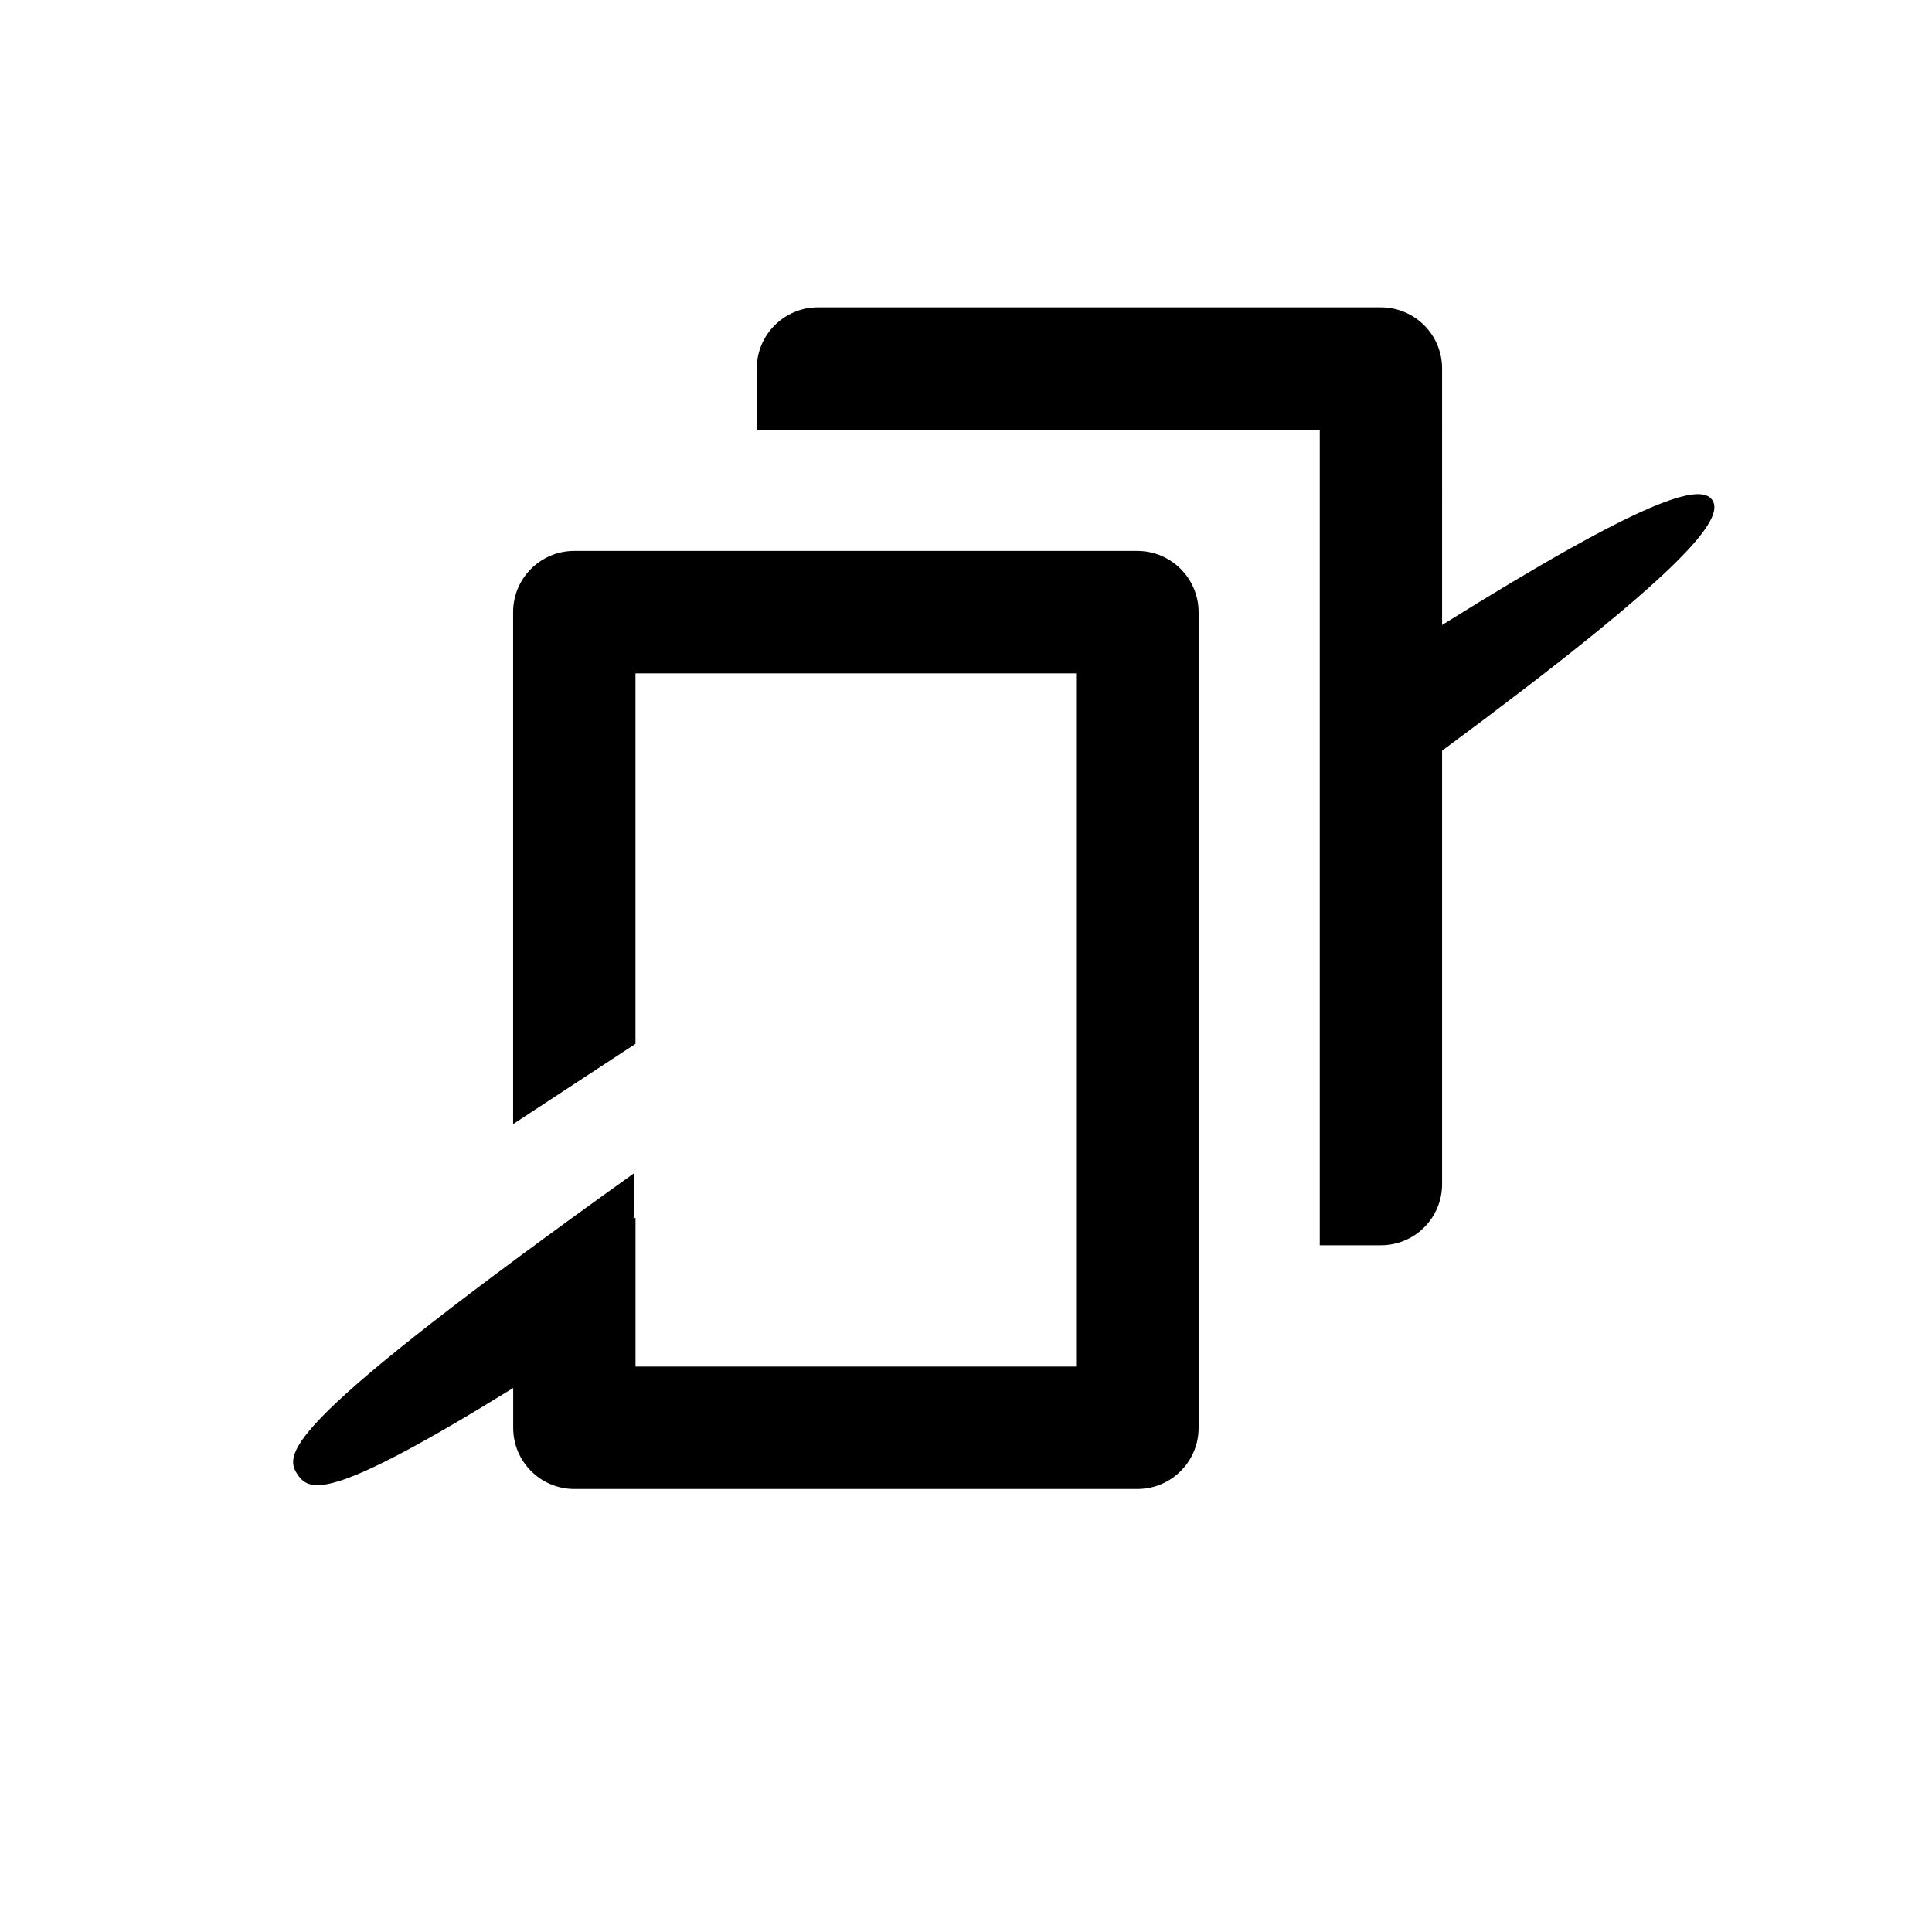 <?xml version="1.0" encoding="utf-8"?>
<!-- Generator: Adobe Illustrator 16.0.3, SVG Export Plug-In . SVG Version: 6.00 Build 0)  -->
<!DOCTYPE svg PUBLIC "-//W3C//DTD SVG 1.1//EN" "http://www.w3.org/Graphics/SVG/1.1/DTD/svg11.dtd">
<svg version="1.1" id="Ebene_1" xmlns="http://www.w3.org/2000/svg" xmlns:xlink="http://www.w3.org/1999/xlink" x="0px" y="0px"
	 width="200px" height="200px" viewBox="0 0 200 200" enable-background="new 0 0 200 200" xml:space="preserve">
<path d="M117.729,57.03h-58.28c-3.495,0-6.332,2.836-6.332,6.336v53l12.666-8.309V69.705h45.615v71.763h-45.61v-15.426
	c-0.063,0.057-0.14,0.091-0.198,0.144c0.046-2.151,0.081-3.999,0.081-4.758c-36.193,25.899-36.432,28.957-34.843,31.247
	c1.252,1.813,3.416,2.685,22.298-8.99v4.133c0,3.486,2.837,6.323,6.332,6.323h58.28c3.504,0,6.341-2.837,6.341-6.323V63.366
	C124.07,59.866,121.234,57.03,117.729,57.03z"/>
<path d="M177.252,51.759c-1.235-1.795-6.942-0.195-27.968,12.941V38.146c0-3.497-2.836-6.331-6.331-6.331H84.675
	c-3.496,0-6.334,2.834-6.334,6.331v6.339h12.665h45.615v71.761v12.664h6.332c3.495,0,6.331-2.828,6.331-6.328v-44.87
	C174.291,59.214,178.609,53.726,177.252,51.759z"/>
</svg>
